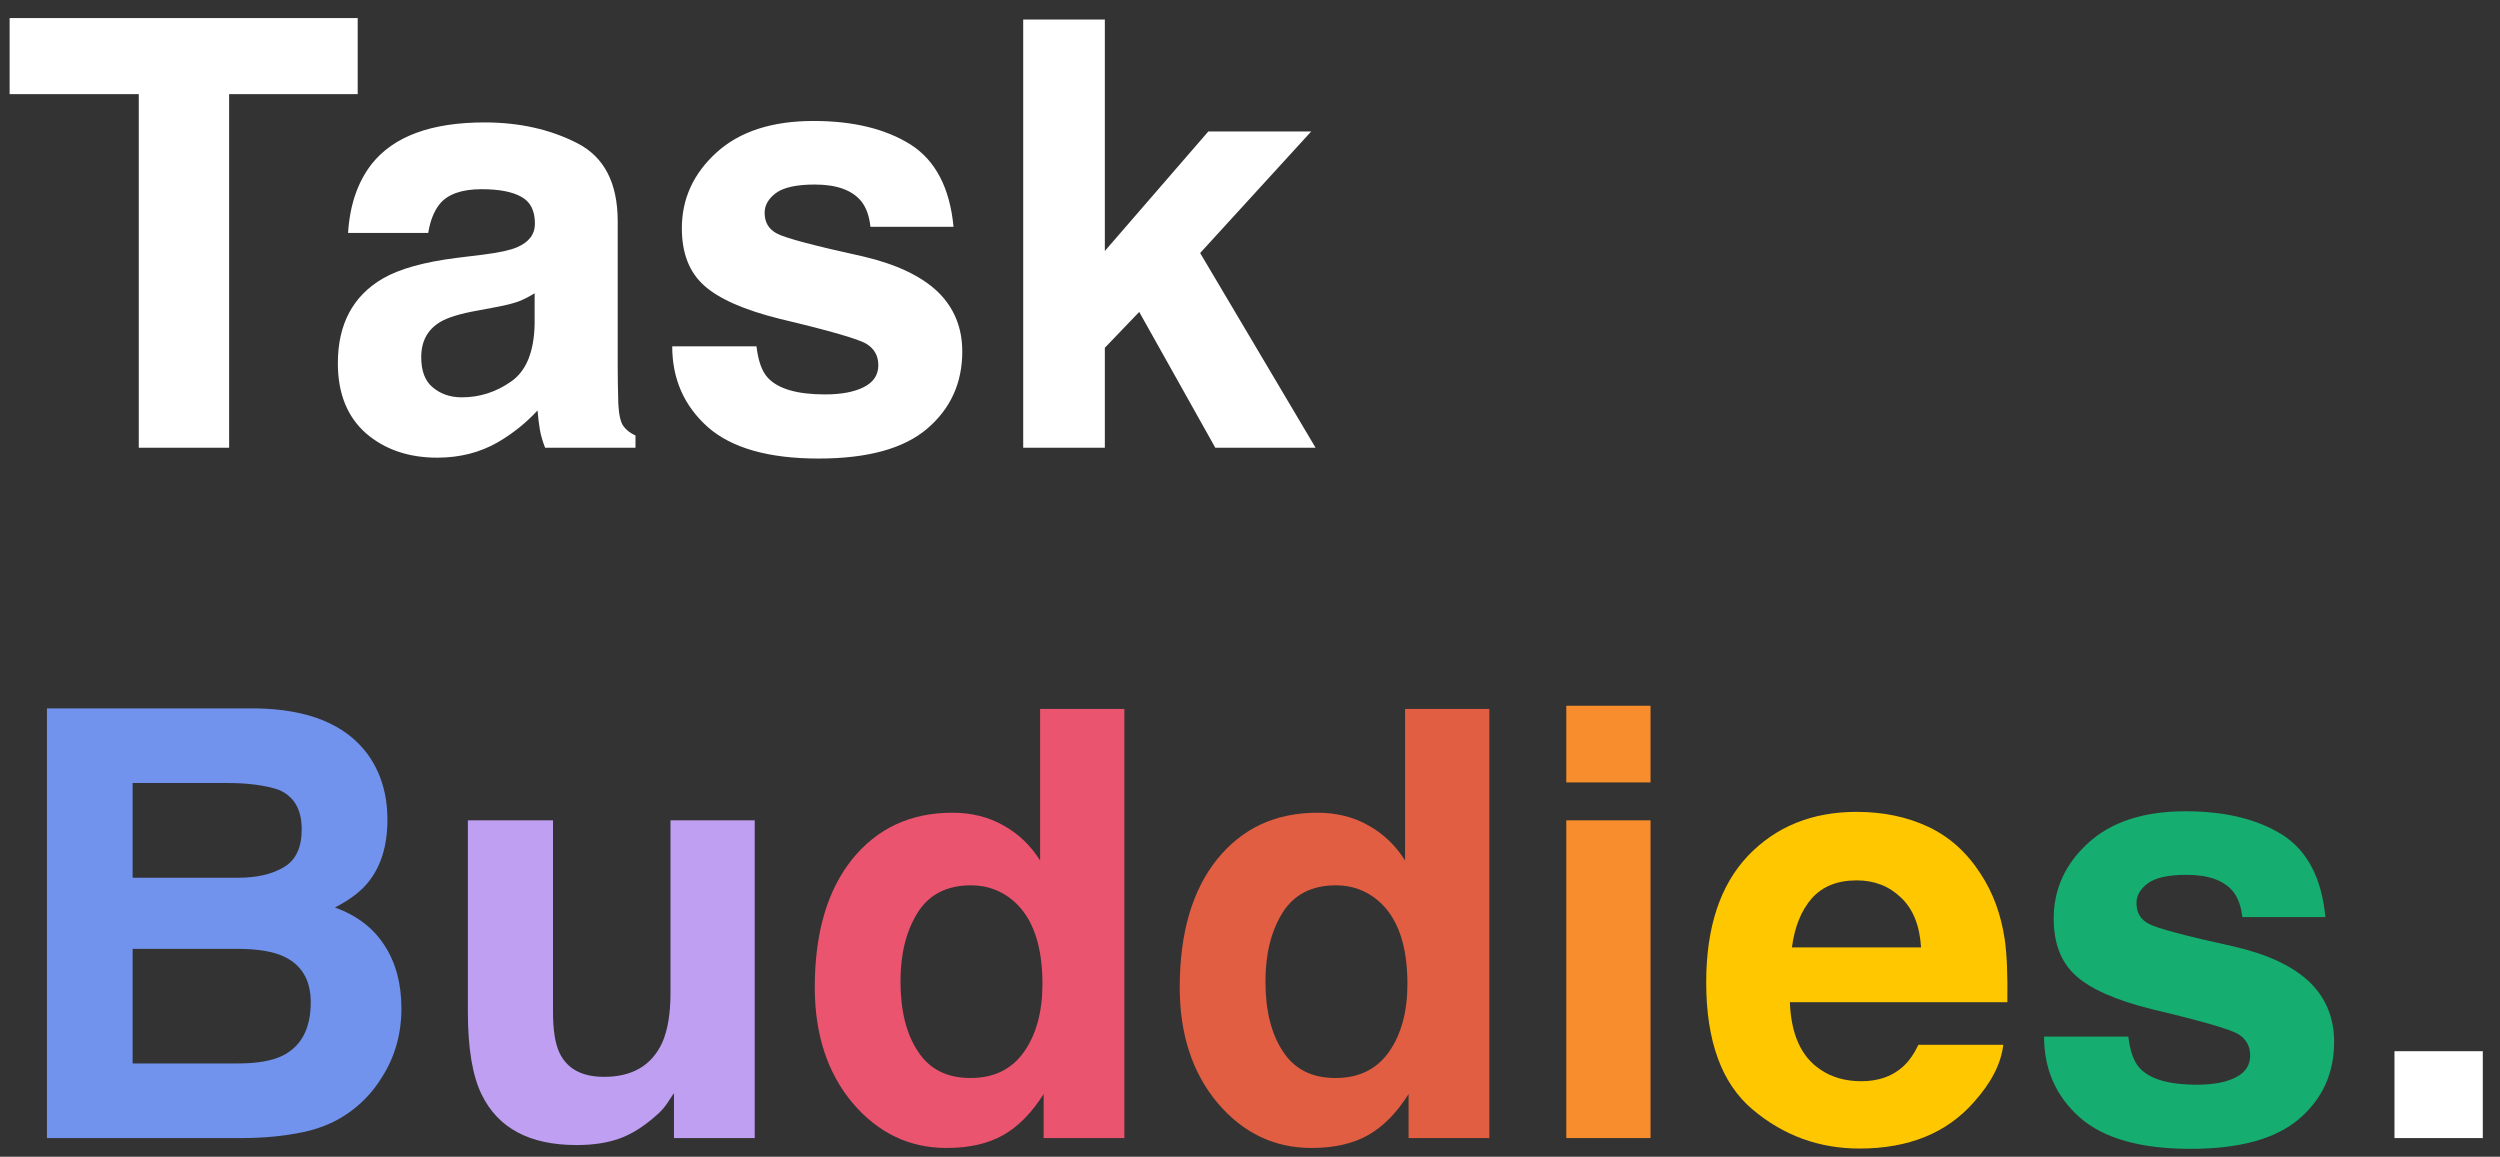 <svg width="134" height="62" viewBox="0 0 134 62" fill="none" xmlns="http://www.w3.org/2000/svg">
<rect x="0" y="0" width="134" height="62" fill="#333333" stroke="none"/>
<path d="M19.172 0.969V5.047H12.281V24H7.438V5.047H0.516V0.969H19.172ZM19.906 8.812C21.083 7.312 23.104 6.562 25.969 6.562C27.833 6.562 29.49 6.932 30.938 7.672C32.385 8.411 33.109 9.807 33.109 11.859V19.672C33.109 20.213 33.12 20.87 33.141 21.641C33.172 22.224 33.26 22.62 33.406 22.828C33.552 23.037 33.771 23.208 34.062 23.344V24H29.219C29.083 23.656 28.99 23.333 28.938 23.031C28.885 22.729 28.844 22.385 28.812 22C28.198 22.667 27.49 23.234 26.688 23.703C25.729 24.255 24.646 24.531 23.438 24.531C21.896 24.531 20.62 24.094 19.609 23.219C18.609 22.333 18.109 21.083 18.109 19.469C18.109 17.375 18.917 15.859 20.531 14.922C21.417 14.412 22.719 14.047 24.438 13.828L25.953 13.641C26.776 13.537 27.365 13.406 27.719 13.25C28.354 12.979 28.672 12.557 28.672 11.984C28.672 11.287 28.427 10.807 27.938 10.547C27.458 10.276 26.75 10.141 25.812 10.141C24.76 10.141 24.016 10.401 23.578 10.922C23.266 11.307 23.057 11.828 22.953 12.484H18.656C18.75 10.995 19.167 9.771 19.906 8.812ZM23.219 20.781C23.635 21.125 24.146 21.297 24.75 21.297C25.708 21.297 26.588 21.016 27.391 20.453C28.203 19.891 28.625 18.865 28.656 17.375V15.719C28.375 15.896 28.088 16.042 27.797 16.156C27.516 16.26 27.125 16.359 26.625 16.453L25.625 16.641C24.688 16.807 24.016 17.01 23.609 17.25C22.922 17.656 22.578 18.287 22.578 19.141C22.578 19.901 22.792 20.448 23.219 20.781ZM48.812 7.75C50.146 8.604 50.911 10.073 51.109 12.156H46.656C46.594 11.583 46.432 11.13 46.172 10.797C45.682 10.193 44.849 9.891 43.672 9.891C42.703 9.891 42.01 10.042 41.594 10.344C41.188 10.646 40.984 11 40.984 11.406C40.984 11.917 41.203 12.287 41.641 12.516C42.078 12.755 43.625 13.167 46.281 13.75C48.052 14.167 49.38 14.797 50.266 15.641C51.141 16.495 51.578 17.562 51.578 18.844C51.578 20.531 50.948 21.912 49.688 22.984C48.438 24.047 46.5 24.578 43.875 24.578C41.198 24.578 39.219 24.016 37.938 22.891C36.667 21.755 36.031 20.312 36.031 18.562H40.547C40.641 19.354 40.844 19.917 41.156 20.25C41.708 20.844 42.729 21.141 44.219 21.141C45.094 21.141 45.786 21.01 46.297 20.75C46.818 20.49 47.078 20.099 47.078 19.578C47.078 19.078 46.87 18.698 46.453 18.438C46.036 18.177 44.49 17.729 41.812 17.094C39.885 16.615 38.526 16.016 37.734 15.297C36.943 14.588 36.547 13.568 36.547 12.234C36.547 10.662 37.161 9.312 38.391 8.188C39.63 7.052 41.37 6.484 43.609 6.484C45.734 6.484 47.469 6.906 48.812 7.75ZM70.516 24H65.141L61.062 16.719L59.219 18.641V24H54.844V1.047H59.219V13.453L64.766 7.047H70.281L64.328 13.562L70.516 24ZM128.344 56.344H133.078V61H128.344V56.344Z" fill="white"/>
<path d="M12.953 61H2.516V37.969H13.703C16.526 38.01 18.526 38.828 19.703 40.422C20.412 41.401 20.766 42.573 20.766 43.938C20.766 45.344 20.412 46.474 19.703 47.328C19.307 47.807 18.724 48.245 17.953 48.641C19.13 49.068 20.016 49.745 20.609 50.672C21.213 51.599 21.516 52.724 21.516 54.047C21.516 55.411 21.172 56.635 20.484 57.719C20.047 58.438 19.5 59.042 18.844 59.531C18.104 60.094 17.229 60.479 16.219 60.688C15.219 60.896 14.13 61 12.953 61ZM12.844 50.859H7.109V57H12.766C13.776 57 14.562 56.865 15.125 56.594C16.146 56.094 16.656 55.135 16.656 53.719C16.656 52.521 16.162 51.698 15.172 51.25C14.62 51 13.844 50.87 12.844 50.859ZM15.234 46.469C15.859 46.094 16.172 45.422 16.172 44.453C16.172 43.38 15.755 42.672 14.922 42.328C14.203 42.089 13.287 41.969 12.172 41.969H7.109V47.047H12.766C13.776 47.047 14.599 46.854 15.234 46.469Z" fill="#7193ED"/>
<path d="M36.125 58.594C36.083 58.646 35.979 58.802 35.812 59.062C35.646 59.323 35.448 59.552 35.219 59.75C34.521 60.375 33.844 60.802 33.188 61.031C32.542 61.26 31.781 61.375 30.906 61.375C28.385 61.375 26.688 60.469 25.812 58.656C25.323 57.656 25.078 56.182 25.078 54.234V43.969H29.641V54.234C29.641 55.203 29.755 55.932 29.984 56.422C30.391 57.286 31.188 57.719 32.375 57.719C33.896 57.719 34.938 57.104 35.5 55.875C35.792 55.208 35.938 54.328 35.938 53.234V43.969H40.453V61H36.125V58.594Z" fill="#BF9FF1"/>
<path d="M60.266 38V61H55.938V58.641C55.302 59.651 54.578 60.385 53.766 60.844C52.953 61.302 51.943 61.531 50.734 61.531C48.745 61.531 47.068 60.729 45.703 59.125C44.349 57.51 43.672 55.443 43.672 52.922C43.672 50.016 44.339 47.729 45.672 46.062C47.016 44.396 48.807 43.562 51.047 43.562C52.078 43.562 52.995 43.792 53.797 44.25C54.599 44.698 55.25 45.323 55.75 46.125V38H60.266ZM48.266 52.594C48.266 54.167 48.578 55.422 49.203 56.359C49.818 57.307 50.755 57.781 52.016 57.781C53.276 57.781 54.234 57.312 54.891 56.375C55.547 55.438 55.875 54.224 55.875 52.734C55.875 50.651 55.349 49.161 54.297 48.266C53.651 47.724 52.901 47.453 52.047 47.453C50.745 47.453 49.786 47.948 49.172 48.938C48.568 49.917 48.266 51.135 48.266 52.594Z" fill="#EB546F"/>
<path d="M79.828 38V61H75.5V58.641C74.865 59.651 74.141 60.385 73.328 60.844C72.516 61.302 71.505 61.531 70.297 61.531C68.307 61.531 66.63 60.729 65.266 59.125C63.911 57.51 63.234 55.443 63.234 52.922C63.234 50.016 63.901 47.729 65.234 46.062C66.578 44.396 68.37 43.562 70.609 43.562C71.641 43.562 72.557 43.792 73.359 44.25C74.162 44.698 74.812 45.323 75.312 46.125V38H79.828ZM67.828 52.594C67.828 54.167 68.141 55.422 68.766 56.359C69.38 57.307 70.318 57.781 71.578 57.781C72.838 57.781 73.797 57.312 74.453 56.375C75.109 55.438 75.438 54.224 75.438 52.734C75.438 50.651 74.912 49.161 73.859 48.266C73.213 47.724 72.463 47.453 71.609 47.453C70.307 47.453 69.349 47.948 68.734 48.938C68.13 49.917 67.828 51.135 67.828 52.594Z" fill="#E15E42"/>
<path d="M88.469 43.969V61H83.953V43.969H88.469ZM88.469 37.828V41.938H83.953V37.828H88.469Z" fill="#F78D2C"/>
<path d="M107.375 56C107.26 57.01 106.734 58.036 105.797 59.078C104.339 60.734 102.297 61.562 99.672 61.562C97.505 61.562 95.594 60.865 93.938 59.469C92.281 58.073 91.453 55.802 91.453 52.656C91.453 49.708 92.198 47.448 93.688 45.875C95.188 44.302 97.13 43.516 99.516 43.516C100.932 43.516 102.208 43.781 103.344 44.312C104.479 44.844 105.417 45.682 106.156 46.828C106.823 47.839 107.255 49.01 107.453 50.344C107.568 51.125 107.615 52.25 107.594 53.719H95.938C96 55.427 96.537 56.625 97.547 57.312C98.162 57.74 98.901 57.953 99.766 57.953C100.682 57.953 101.427 57.693 102 57.172C102.312 56.891 102.589 56.5 102.828 56H107.375ZM102.969 50.781C102.896 49.604 102.536 48.714 101.891 48.109C101.255 47.495 100.464 47.188 99.516 47.188C98.484 47.188 97.682 47.51 97.109 48.156C96.547 48.802 96.193 49.677 96.047 50.781H102.969Z" fill="#FFC700"/>
<path d="M122.344 44.75C123.677 45.604 124.443 47.073 124.641 49.156H120.188C120.125 48.583 119.964 48.13 119.703 47.797C119.214 47.193 118.38 46.891 117.203 46.891C116.234 46.891 115.542 47.042 115.125 47.344C114.719 47.646 114.516 48 114.516 48.406C114.516 48.917 114.734 49.286 115.172 49.516C115.609 49.755 117.156 50.167 119.812 50.75C121.583 51.167 122.911 51.797 123.797 52.641C124.672 53.495 125.109 54.562 125.109 55.844C125.109 57.531 124.479 58.911 123.219 59.984C121.969 61.047 120.031 61.578 117.406 61.578C114.729 61.578 112.75 61.016 111.469 59.891C110.198 58.755 109.562 57.312 109.562 55.562H114.078C114.172 56.354 114.375 56.917 114.688 57.25C115.24 57.844 116.26 58.141 117.75 58.141C118.625 58.141 119.318 58.01 119.828 57.75C120.349 57.49 120.609 57.099 120.609 56.578C120.609 56.078 120.401 55.698 119.984 55.438C119.568 55.177 118.021 54.729 115.344 54.094C113.417 53.615 112.057 53.016 111.266 52.297C110.474 51.589 110.078 50.568 110.078 49.234C110.078 47.661 110.693 46.312 111.922 45.188C113.161 44.052 114.901 43.484 117.141 43.484C119.266 43.484 121 43.906 122.344 44.75Z" fill="#15AD70"/>
</svg>
